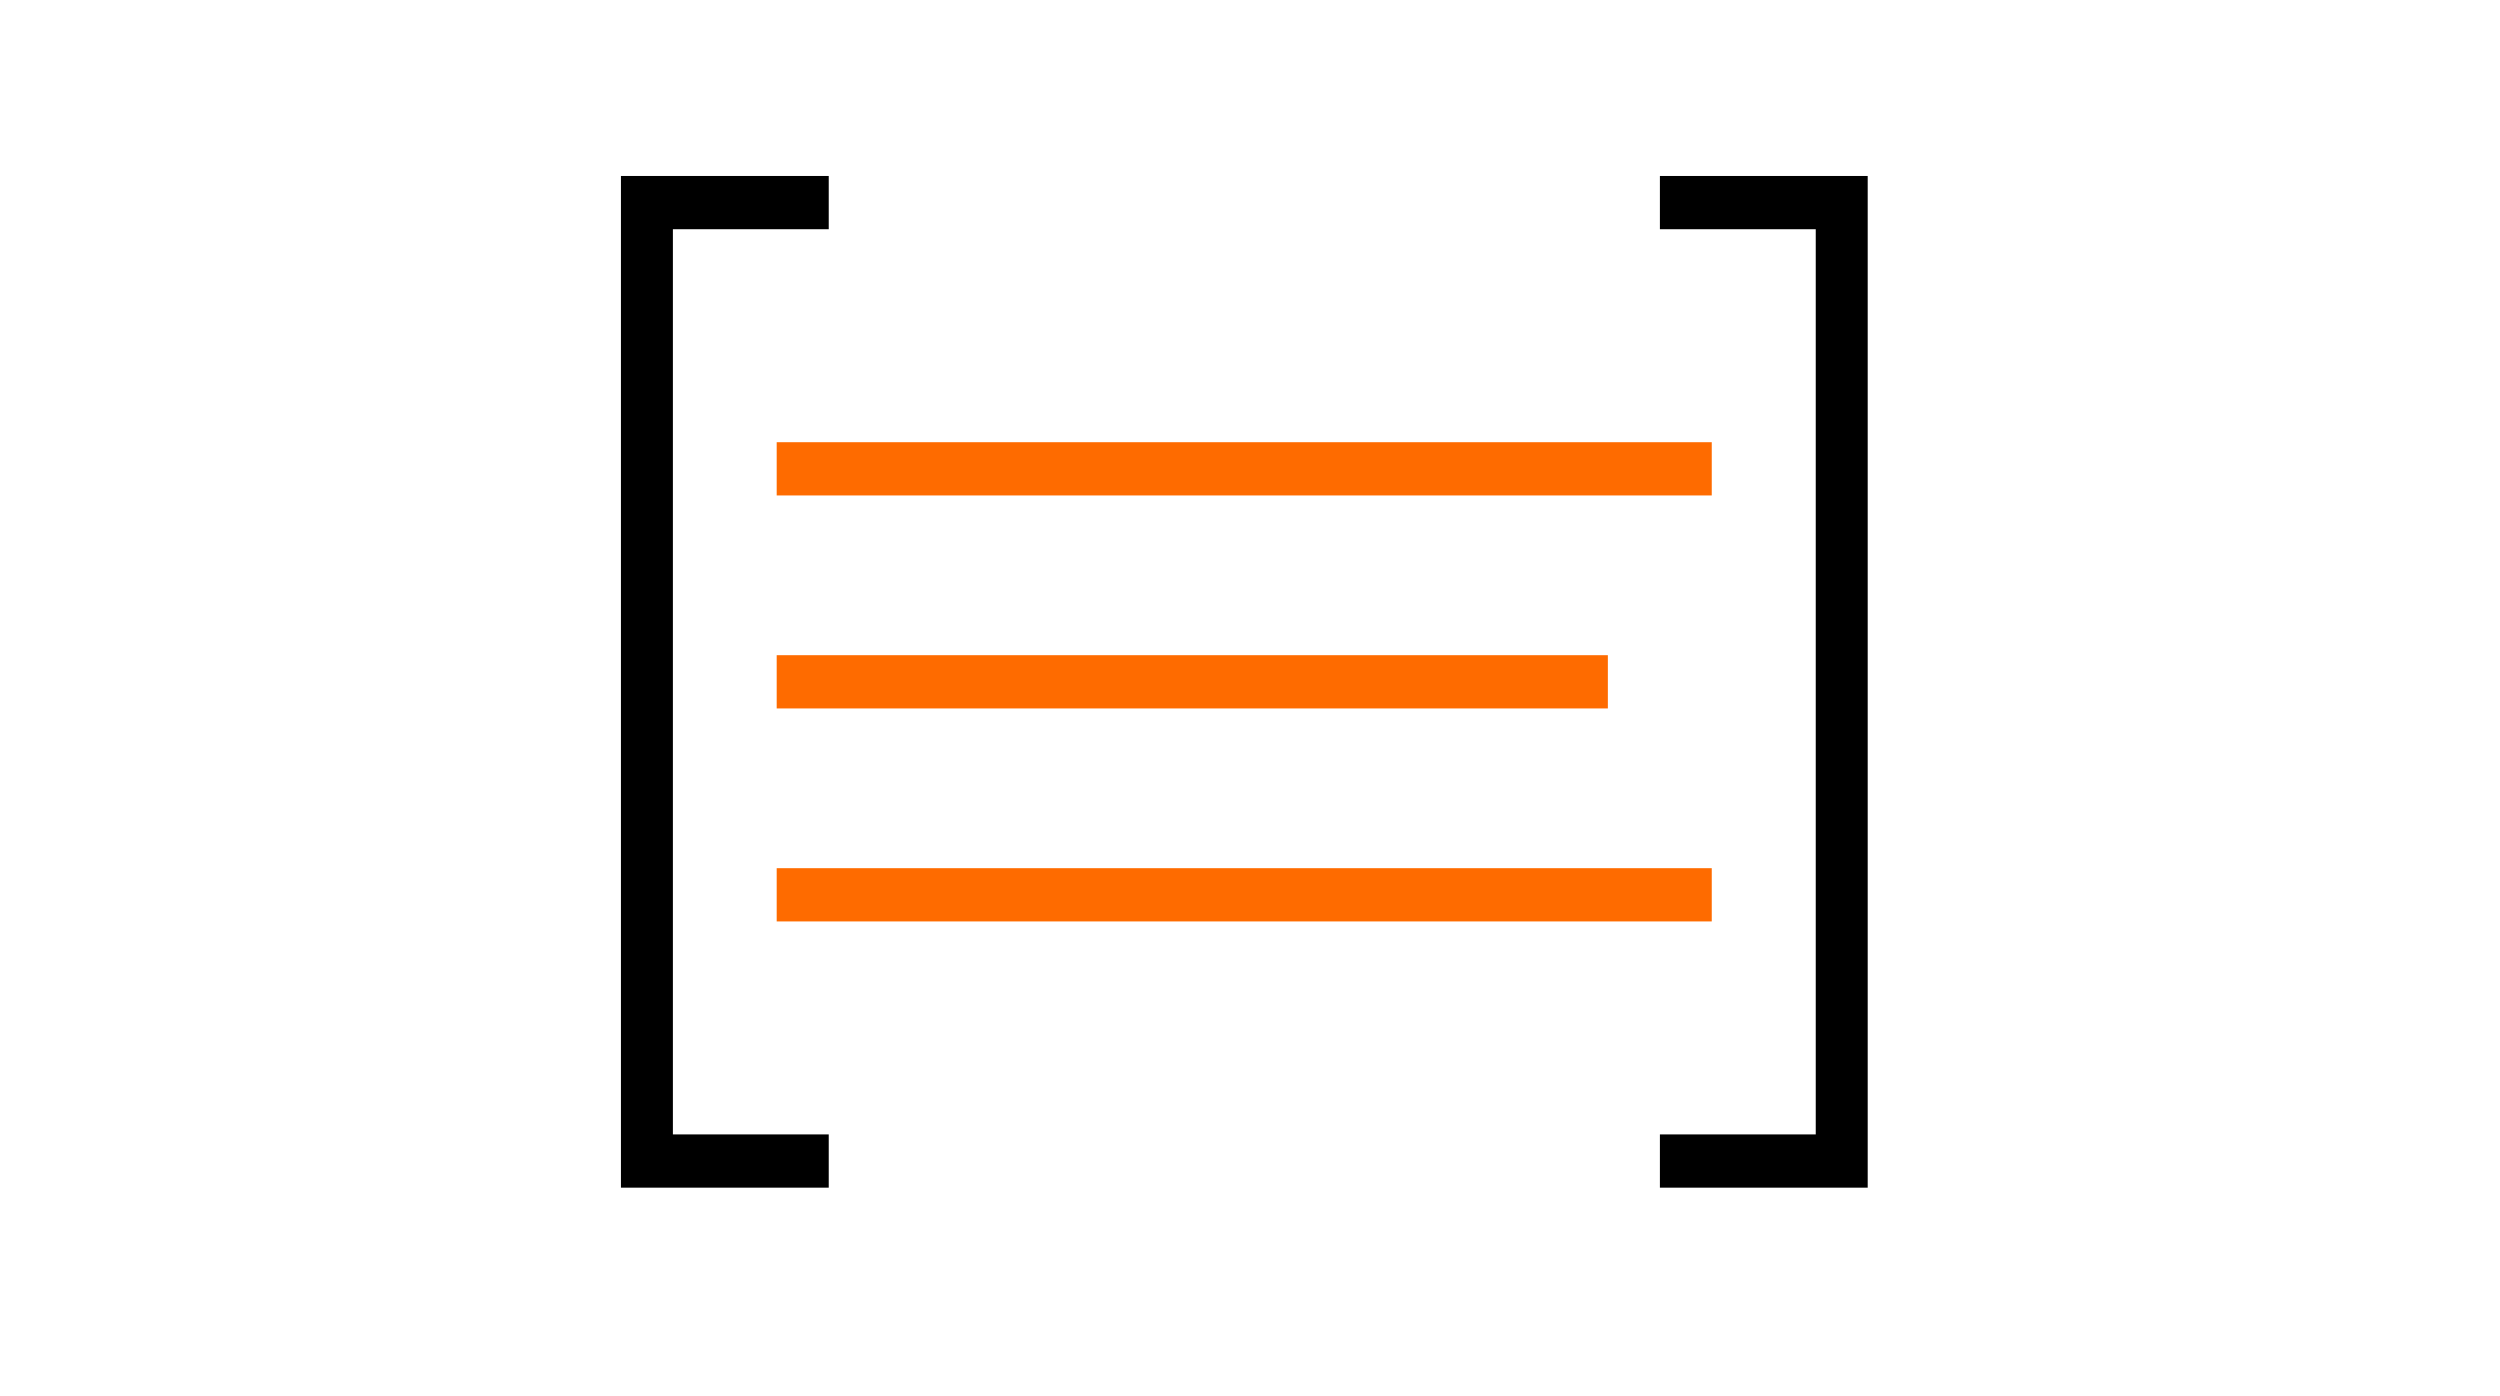 <svg fill="none" height="43" viewBox="0 0 77 43" width="77" xmlns="http://www.w3.org/2000/svg"><path d="m25.525 34.94h-4.8v-27.88h4.8v-1.64h-6.4v31.16h6.4z" fill="#000"/><path d="m51.125 7.06h4.8v27.88h-4.8v1.64h6.4v-31.16h-6.4z" fill="#000"/><g fill="#fe6b00"><path d="m52.722 13.62h-28.8v1.64h28.8z"/><path d="m49.522 20.18h-25.6v1.64h25.6z"/><path d="m52.722 26.74h-28.8v1.64h28.8z"/></g></svg>